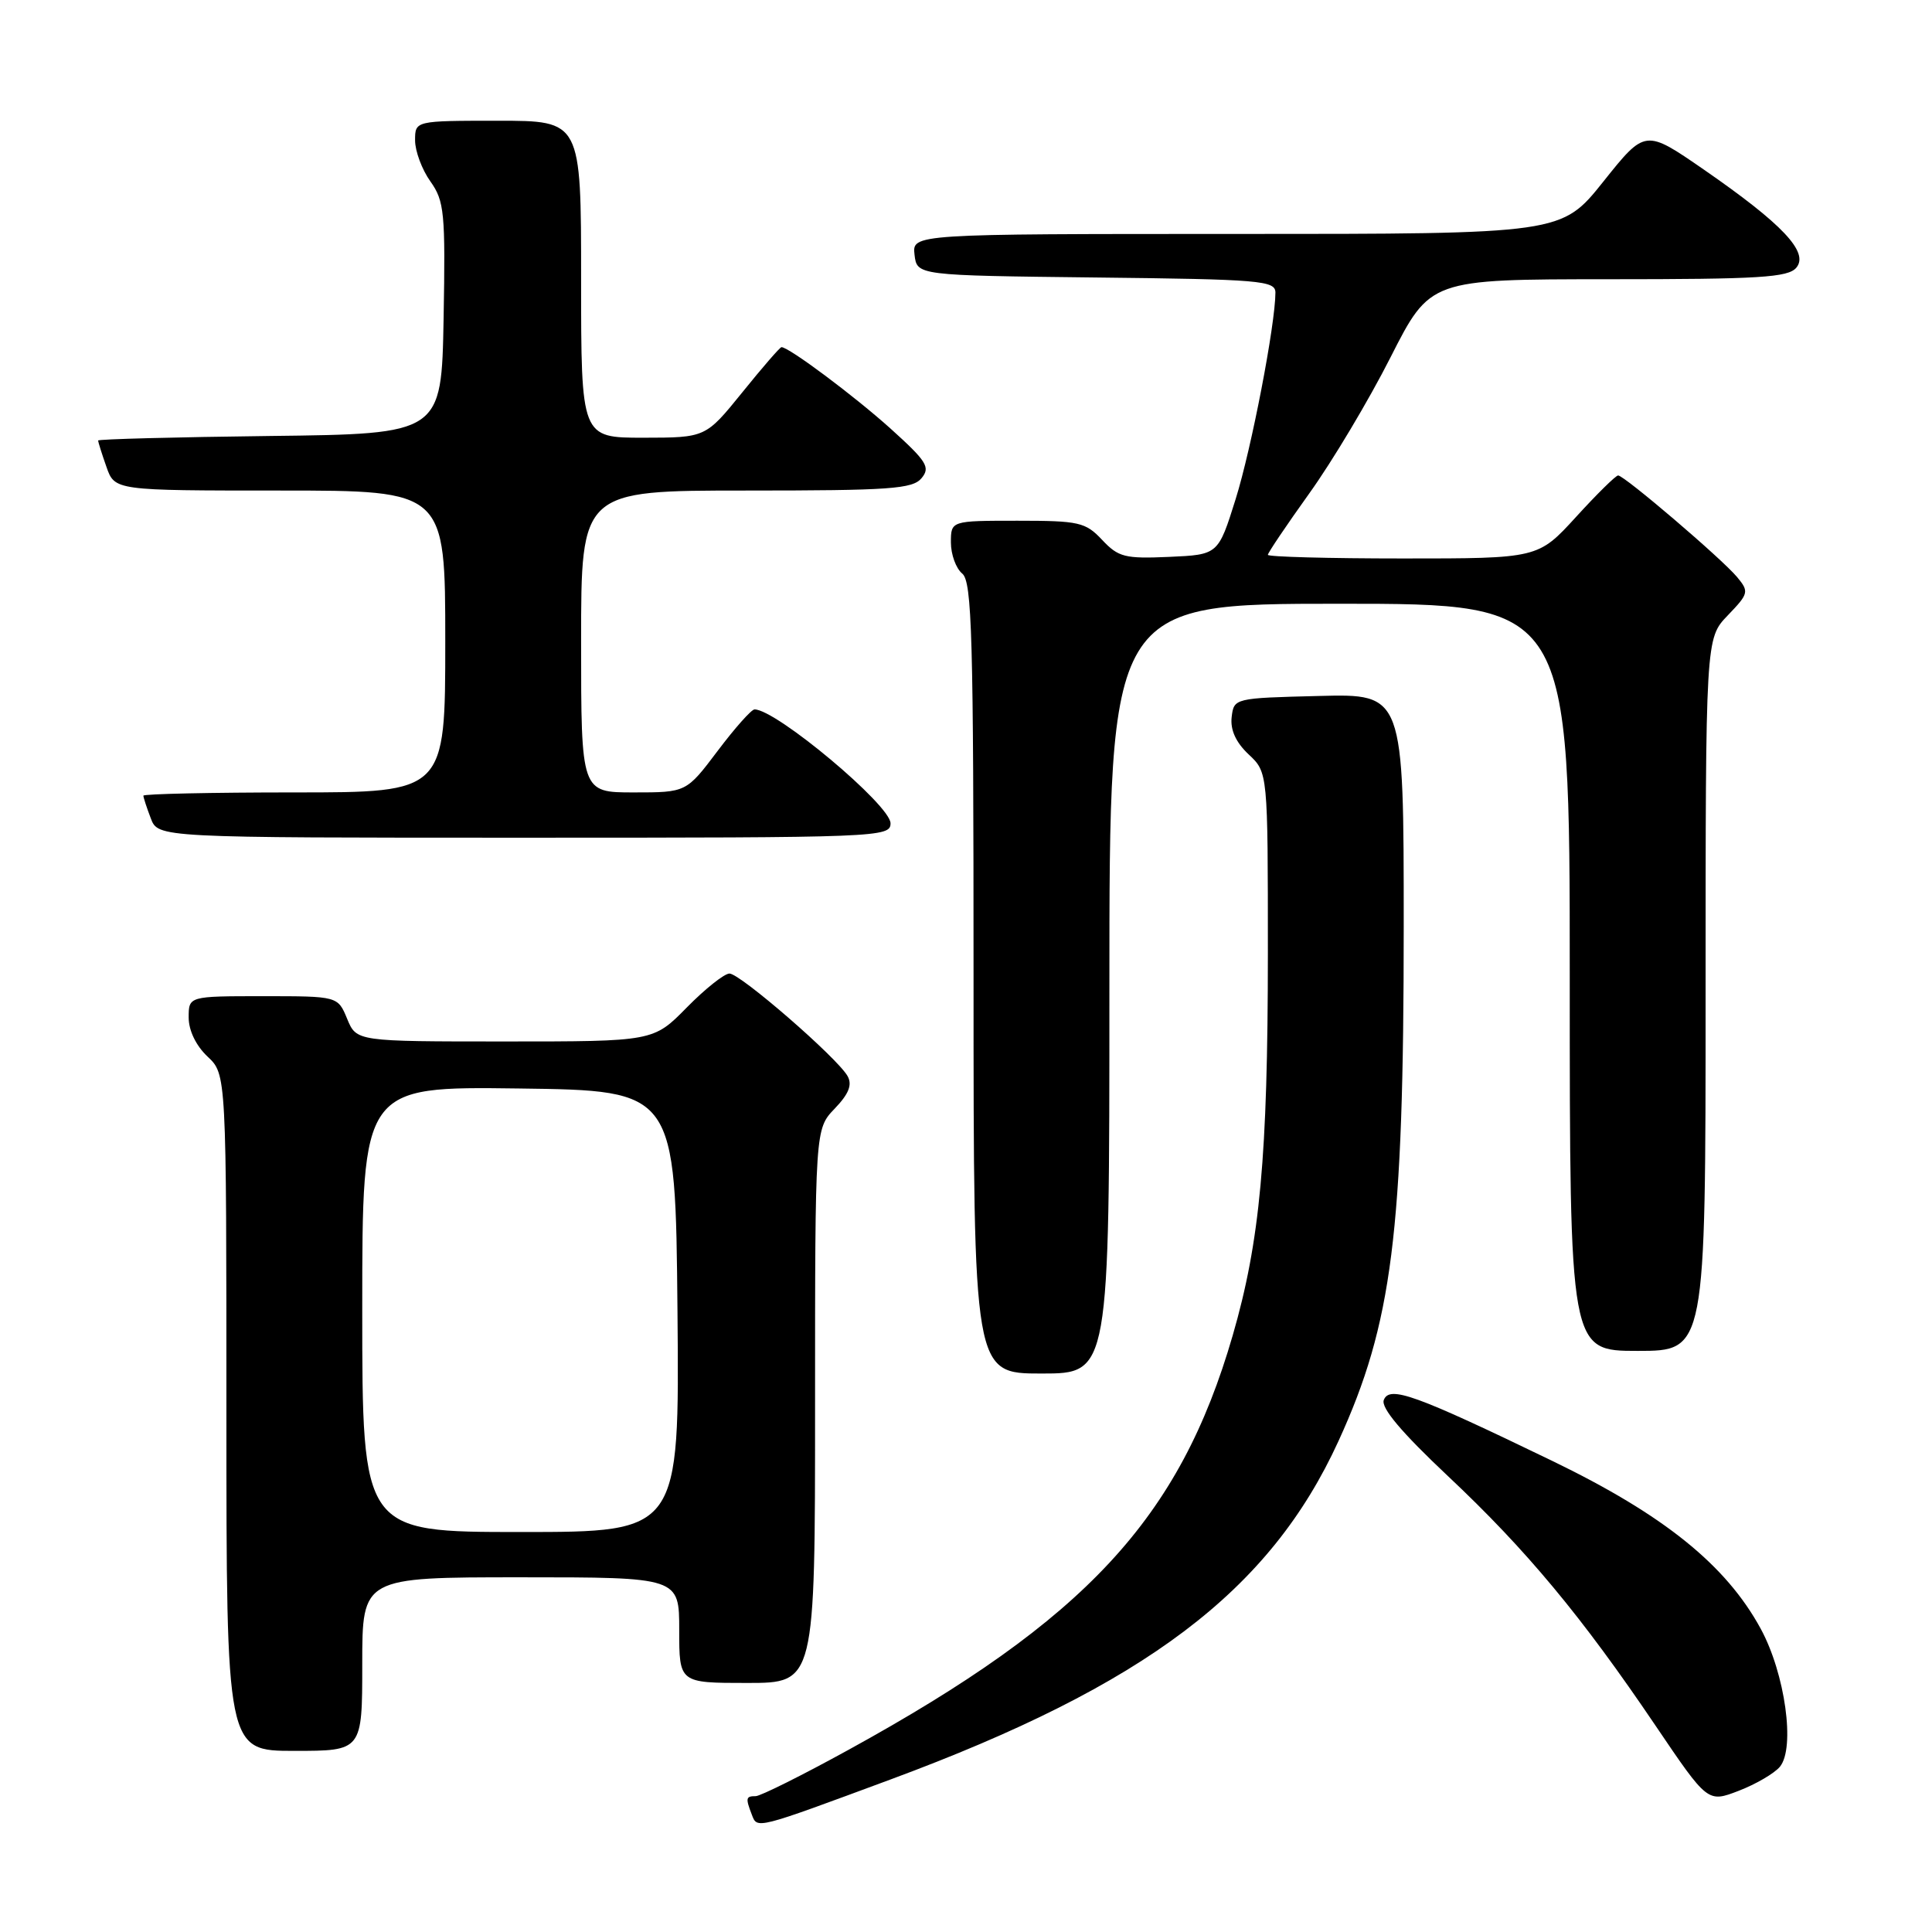 <?xml version="1.0" encoding="UTF-8" standalone="no"?>
<!DOCTYPE svg PUBLIC "-//W3C//DTD SVG 1.1//EN" "http://www.w3.org/Graphics/SVG/1.1/DTD/svg11.dtd" >
<svg xmlns="http://www.w3.org/2000/svg" xmlns:xlink="http://www.w3.org/1999/xlink" version="1.1" viewBox="0 0 256 256">
 <g >
 <path fill="currentColor"
d=" M 118.00 235.79 C 151.77 223.28 168.26 210.83 177.36 190.94 C 184.48 175.38 186.00 163.38 186.00 122.74 C 186.00 91.93 186.00 91.93 174.75 92.22 C 163.54 92.50 163.50 92.51 163.20 95.03 C 163.01 96.72 163.76 98.37 165.45 99.96 C 168.00 102.35 168.00 102.35 168.00 126.42 C 167.99 153.22 166.96 164.46 163.34 176.95 C 156.31 201.21 143.92 214.57 112.38 231.89 C 106.27 235.25 100.75 238.00 100.13 238.00 C 98.83 238.00 98.77 238.25 99.62 240.45 C 100.35 242.36 100.02 242.45 118.00 235.79 Z  M 235.84 234.11 C 237.91 231.62 236.54 221.76 233.30 215.81 C 228.70 207.36 220.44 200.71 205.65 193.56 C 187.49 184.78 184.11 183.56 183.36 185.51 C 182.96 186.54 185.73 189.82 191.86 195.59 C 202.26 205.37 209.56 214.15 219.39 228.69 C 226.28 238.87 226.28 238.87 230.39 237.29 C 232.65 236.42 235.10 234.99 235.84 234.11 Z  M 48.00 220.50 C 48.00 209.00 48.00 209.00 69.00 209.00 C 90.00 209.00 90.00 209.00 90.00 216.00 C 90.00 223.00 90.00 223.00 99.00 223.00 C 108.00 223.00 108.00 223.00 108.00 186.30 C 108.00 149.61 108.00 149.61 110.60 146.90 C 112.48 144.94 112.95 143.74 112.31 142.59 C 110.96 140.18 98.08 129.00 96.66 129.00 C 95.98 129.00 93.43 131.03 91.00 133.50 C 86.58 138.00 86.58 138.00 66.91 138.00 C 47.24 138.00 47.24 138.00 46.00 135.00 C 44.76 132.00 44.76 132.00 34.88 132.00 C 25.00 132.00 25.00 132.00 25.00 134.83 C 25.00 136.55 25.98 138.57 27.50 140.00 C 30.00 142.35 30.00 142.35 30.00 187.17 C 30.00 232.00 30.00 232.00 39.00 232.00 C 48.00 232.00 48.00 232.00 48.00 220.50 Z  M 147.00 131.00 C 147.00 80.00 147.00 80.00 177.50 80.00 C 208.00 80.00 208.00 80.00 208.00 129.50 C 208.00 179.00 208.00 179.00 217.00 179.00 C 226.00 179.00 226.00 179.00 226.00 131.80 C 226.00 84.60 226.00 84.60 228.93 81.55 C 231.72 78.65 231.78 78.40 230.18 76.47 C 228.20 74.08 215.23 63.00 214.41 63.00 C 214.10 63.00 211.59 65.47 208.83 68.50 C 203.80 74.00 203.80 74.00 185.90 74.00 C 176.05 74.00 168.00 73.78 168.00 73.52 C 168.00 73.25 170.48 69.58 173.50 65.36 C 176.53 61.14 181.37 53.04 184.25 47.35 C 189.50 37.01 189.50 37.01 213.13 37.00 C 233.15 37.00 236.95 36.77 238.03 35.46 C 239.72 33.42 236.19 29.68 225.75 22.46 C 218.00 17.11 218.00 17.11 212.46 24.05 C 206.91 31.00 206.91 31.00 163.89 31.00 C 120.87 31.00 120.87 31.00 121.18 33.75 C 121.50 36.50 121.50 36.50 145.25 36.77 C 167.01 37.01 169.00 37.18 169.00 38.77 C 168.99 43.00 165.83 59.42 163.73 66.13 C 161.42 73.50 161.42 73.50 154.92 73.79 C 149.06 74.05 148.19 73.83 146.04 71.54 C 143.83 69.19 142.98 69.00 134.83 69.00 C 126.00 69.00 126.00 69.00 126.00 71.88 C 126.00 73.46 126.67 75.32 127.50 76.00 C 128.80 77.08 129.00 84.28 129.00 129.62 C 129.00 182.00 129.00 182.00 138.00 182.00 C 147.00 182.00 147.00 182.00 147.00 131.00 Z  M 118.00 109.09 C 118.00 106.69 102.85 94.00 99.98 94.00 C 99.57 94.00 97.37 96.47 95.09 99.50 C 90.94 105.00 90.94 105.00 83.97 105.00 C 77.00 105.00 77.00 105.00 77.00 85.00 C 77.00 65.00 77.00 65.00 98.88 65.00 C 117.93 65.00 120.93 64.79 122.11 63.36 C 123.31 61.92 122.81 61.13 117.99 56.78 C 113.16 52.44 104.54 46.00 103.55 46.00 C 103.35 46.00 101.01 48.70 98.35 52.00 C 93.50 57.99 93.50 57.99 85.25 58.00 C 77.00 58.00 77.00 58.00 77.00 37.00 C 77.00 16.00 77.00 16.00 66.00 16.00 C 55.00 16.00 55.00 16.00 55.00 18.60 C 55.00 20.02 55.91 22.47 57.03 24.04 C 58.88 26.64 59.03 28.17 58.78 42.19 C 58.50 57.50 58.50 57.50 35.75 57.77 C 23.24 57.92 13.00 58.19 13.00 58.37 C 13.00 58.55 13.49 60.12 14.10 61.85 C 15.20 65.00 15.20 65.00 37.10 65.00 C 59.00 65.00 59.00 65.00 59.00 85.00 C 59.00 105.00 59.00 105.00 39.00 105.00 C 28.00 105.00 19.00 105.20 19.00 105.43 C 19.00 105.67 19.44 107.02 19.98 108.43 C 20.95 111.00 20.95 111.00 69.48 111.00 C 116.54 111.00 118.00 110.94 118.00 109.09 Z  M 48.00 173.48 C 48.00 143.96 48.00 143.96 68.75 144.23 C 89.50 144.50 89.50 144.50 89.77 173.75 C 90.03 203.00 90.03 203.00 69.02 203.00 C 48.00 203.00 48.00 203.00 48.00 173.48 Z "/>
</g>
</svg>